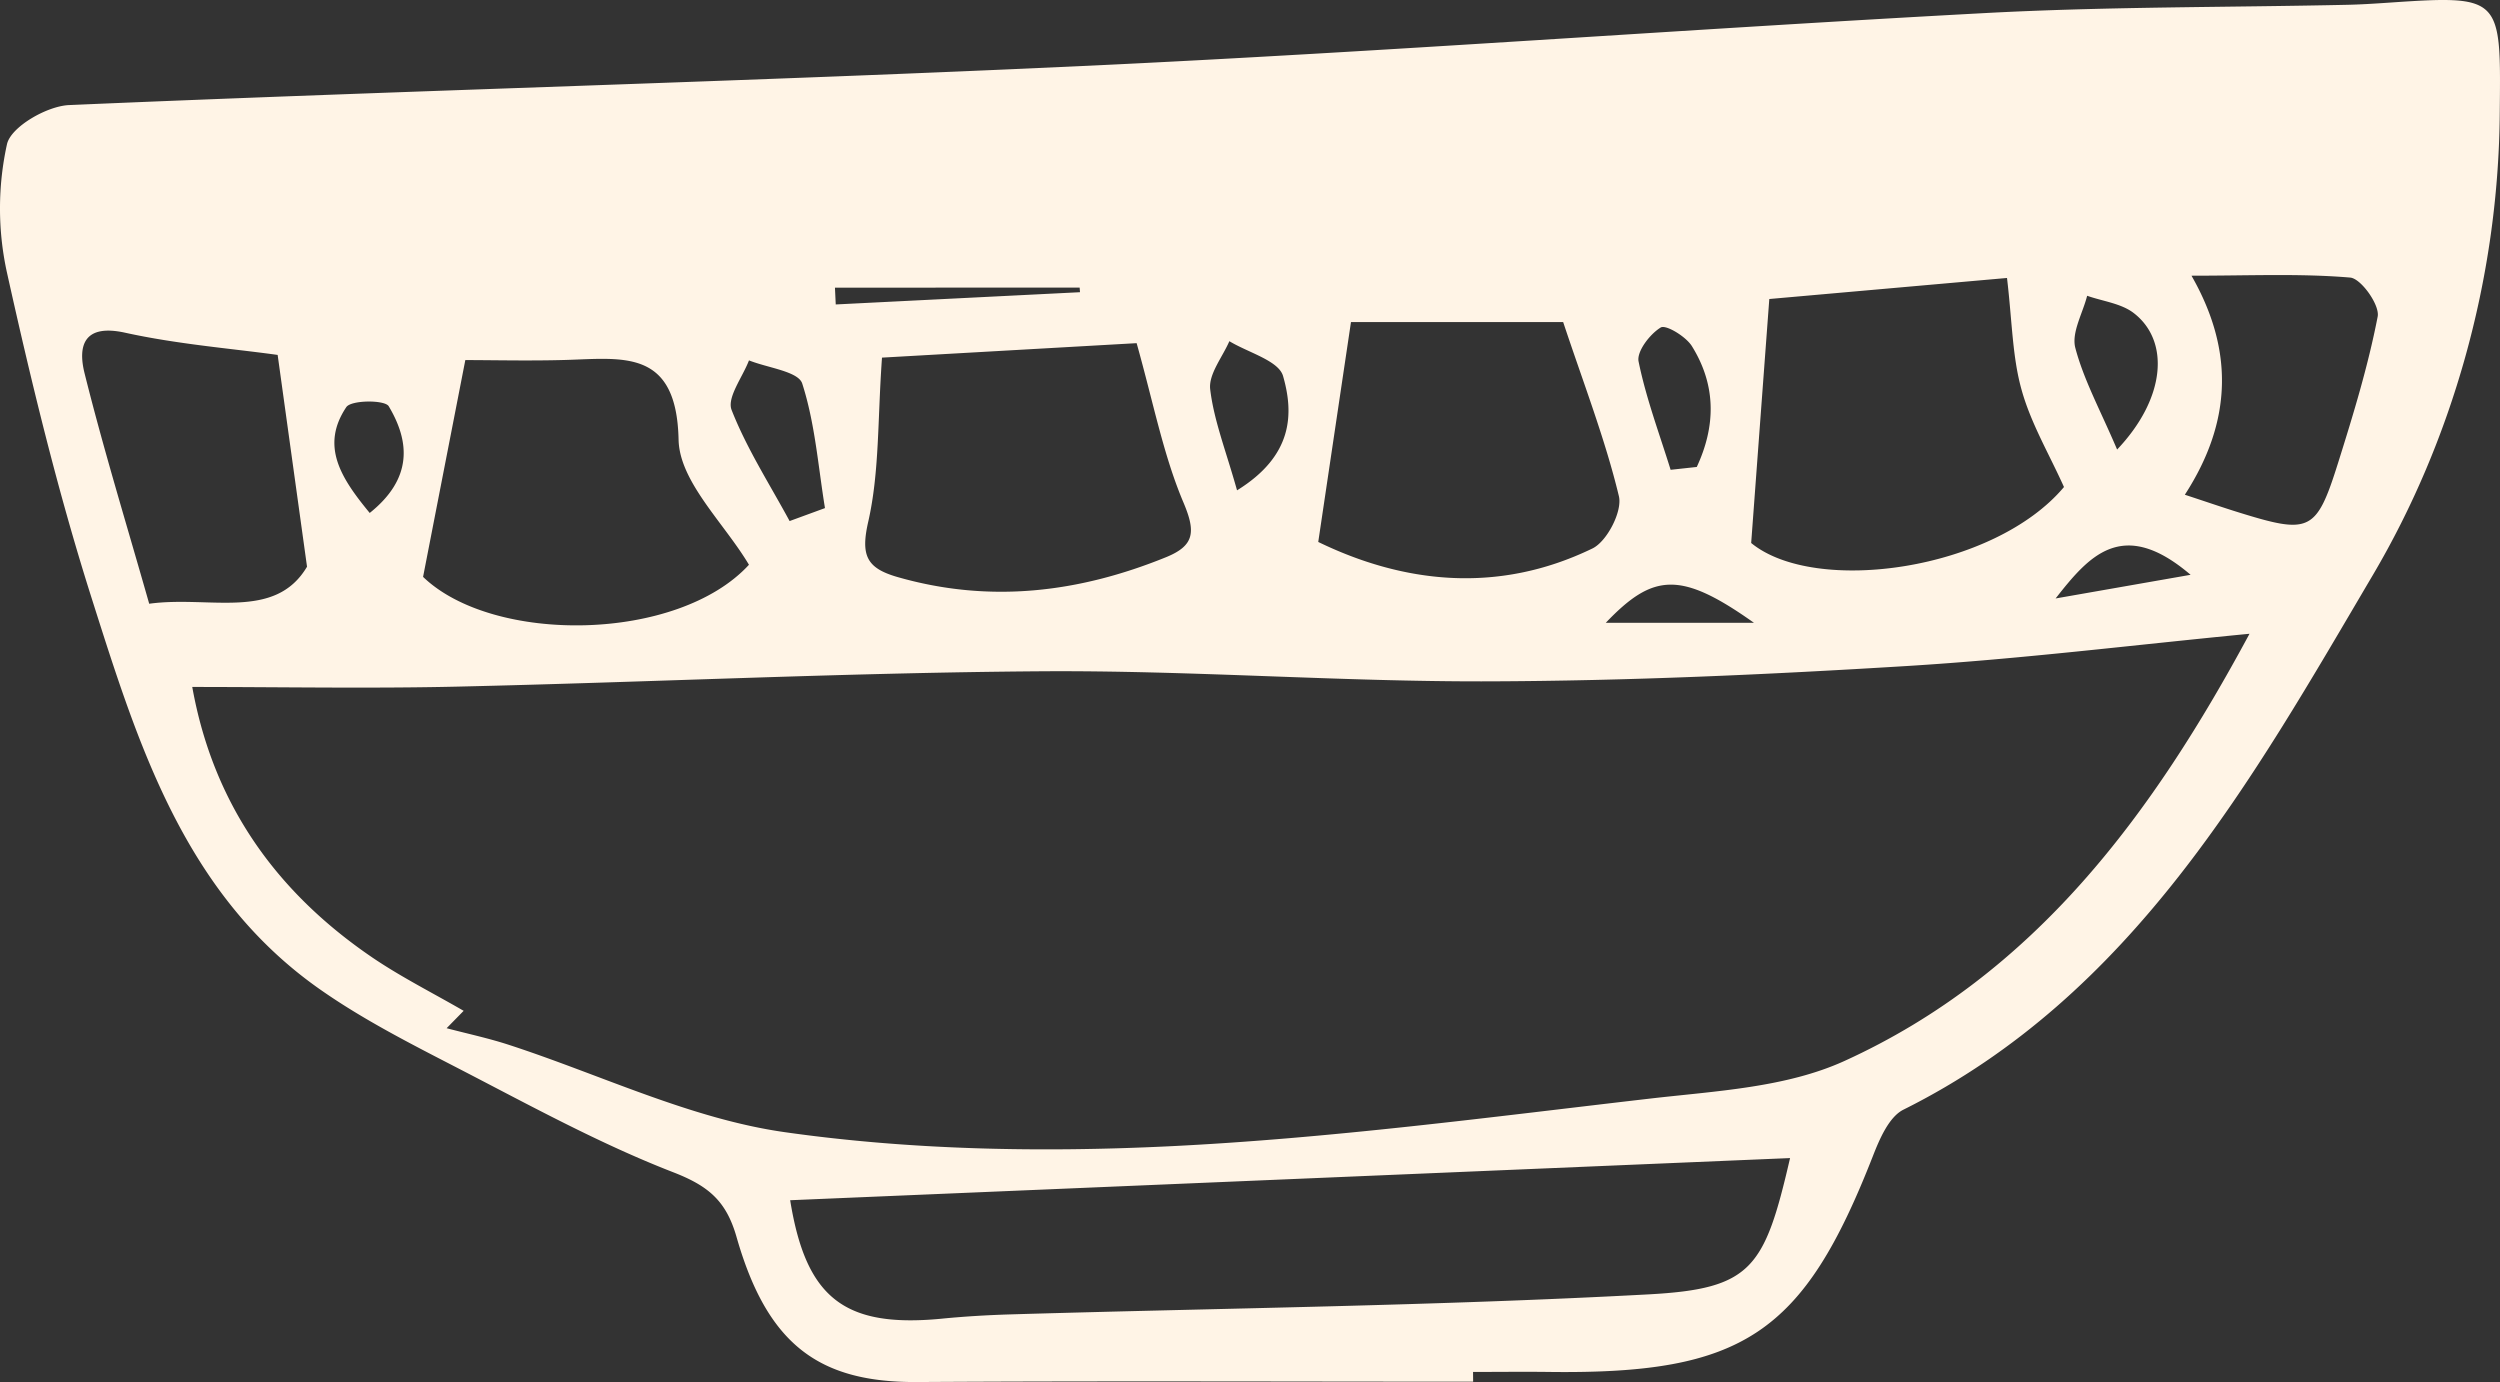 <svg xmlns="http://www.w3.org/2000/svg" viewBox="-0.016 0.049 1079.983 597.034" style=""><rect x="-0.016" y="0.049" width="1079.983" height="597.034" fill="#333333" stroke="none"/><g><g data-name="Слой 2"><path d="M636.37 596.93c-80 0-160.07-.35-240.1.15-42.39.26-64.77-16-78.11-62.67-4.48-15.7-12.22-22.09-27.46-28-31.69-12.3-61.79-28.84-92.09-44.5-20.71-10.7-41.74-21.33-60.72-34.69-58.2-41-78.2-105.43-98.27-168.63-14.76-46.45-26.25-94-36.82-141.66A129.21 129.21 0 0 1 3 62.35c1.67-7.49 17.25-16.5 26.84-16.91 146.82-6.33 293.75-10.15 440.54-17 129-6.06 257.87-15.8 386.86-22.73 52.09-2.8 104.34-2.44 156.51-3.58 5.91-.12 11.83-.5 17.73-.9 49.71-3.37 48.9-2.88 48.37 48.72-.73 71.27-20.69 140.62-54.77 198.45-52 88.17-103.76 181.64-202.79 231-6.22 3.09-10.31 12.59-13.2 20-30.08 76.88-56 94.35-139.76 93.32-11-.14-22 0-33 0zM200.28 436.72l-7.36 7.51c8.93 2.36 18 4.29 26.79 7.15 39.76 12.93 78.62 32 119.37 37.77 54.35 7.71 110.33 8.75 165.3 6.12 69.62-3.34 139-12.6 208.33-20.63 28.34-3.28 58.69-4.73 83.95-16.21 82.77-37.63 133.53-107.36 175.1-184.6-50.18 4.84-99 10.93-148 13.93-60.18 3.7-120.52 6.44-180.79 6.63-64.51.2-129-4.82-193.54-4.35-83.93.61-167.82 4.7-251.74 6.62-38.13.88-76.3.15-114.65.15 9.07 50.61 36.31 88.63 77.77 116.86 12.6 8.55 26.3 15.41 39.47 23.05zm573 63.61l-431.95 18.21c6.78 42 23.12 55.2 65.18 51.2 10.07-1 20.19-1.59 30.3-1.89 91.74-2.71 183.57-3.68 275.18-8.63 44.8-2.41 50.25-11.22 61.29-58.89zM867 120.13l-102.69 9.09c-2.81 37.74-5.15 69.29-7.83 105.4 27.67 22.69 104.83 11.87 135.13-24.18-6.37-14.18-14.28-27.51-18.3-41.93-4.02-14.26-4.08-29.62-6.31-48.38zm-376 28.16l-110 6.25c-1.93 26.84-1.08 49.53-5.95 70.92-3.34 14.64-.63 20 12.53 23.83 39.91 11.49 78.43 6.81 116.28-8.6 12.17-5 12.69-10.91 7.43-23.42-8.67-20.41-12.9-42.64-20.29-68.98zm-290 7.31c-6.49 33.32-12.09 62-18.25 93.66 30.36 29.21 110 28.24 140.78-5.24-10.76-18.06-30-35.84-30.4-54-.83-39.28-23.81-35.21-48.64-34.48-15.89.46-31.75.06-43.55.06zm382.6-16.43c-4.78 32.09-9.19 61.75-14.14 95 36.07 17.51 77 22.91 118.47 2.8 6.28-3.05 13-16.11 11.4-22.59-5.9-24.54-15.13-48.28-24.07-75.2zm-463.67 14.2c-19.81-2.75-43.22-4.6-65.93-9.6-17.79-3.91-20.45 5.61-17.49 17.5 8.26 33.12 18.32 65.8 27.93 99.59 26-3.59 54.31 7.41 68.18-16-4.4-31.72-8.13-58.57-12.69-91.49zm826.76-34.22c18.31 32 17.69 62.88-2.87 94.62 9.42 3.1 16.35 5.49 23.35 7.66 30.7 9.52 33.48 8.4 42.88-21.51 6.53-20.79 12.94-41.75 17.07-63.09 1-5-7.2-16.47-11.85-16.87-21.55-1.83-43.34-.81-68.58-.81zm-605.62 106l15.3-5.61c-2.95-18-4.28-36.61-9.83-53.81-1.69-5.26-15-6.77-23-10-2.75 7.23-9.6 16.07-7.51 21.41 6.53 16.67 16.44 32.06 25.04 47.96zm573.48-30.88c21.13-22.25 22.81-47 7.17-59-5.41-4.16-13.33-5.06-20.1-7.45-1.91 7.56-6.84 15.92-5.11 22.52 3.66 13.88 10.8 26.89 18.04 43.88zm-380.17 17.6C558.43 197 559 179 554.26 162.5c-1.92-6.69-15.13-10.14-23.2-15.06-3 6.93-9 14.22-8.29 20.71 1.58 13.46 6.78 26.51 11.61 43.72zm187.3-8.87l11.3-1.23c7.94-17.05 8.76-34.73-2.11-52.19-2.6-4.18-11.24-9.39-13.45-8.06-4.68 2.83-10.46 10.36-9.58 14.69 3.23 15.86 9.01 31.22 13.84 46.79zm-562 18.66c18.53-14.82 17.45-30.68 8.23-46.12-1.66-2.8-16.24-2.73-18.33.39-11.28 16.85-2.23 30.73 10.12 45.71zm201-97.34c.11 2.42.23 4.83.34 7.25l105.52-5.29-.15-2zm397 144.77c-31.63-22.42-43.49-21.51-64 0zm188.63-20.73c-29.5-25.19-44-8-58.32 10.22z" fill="#fff4e6" data-name="Слой 1"></path></g></g></svg>
